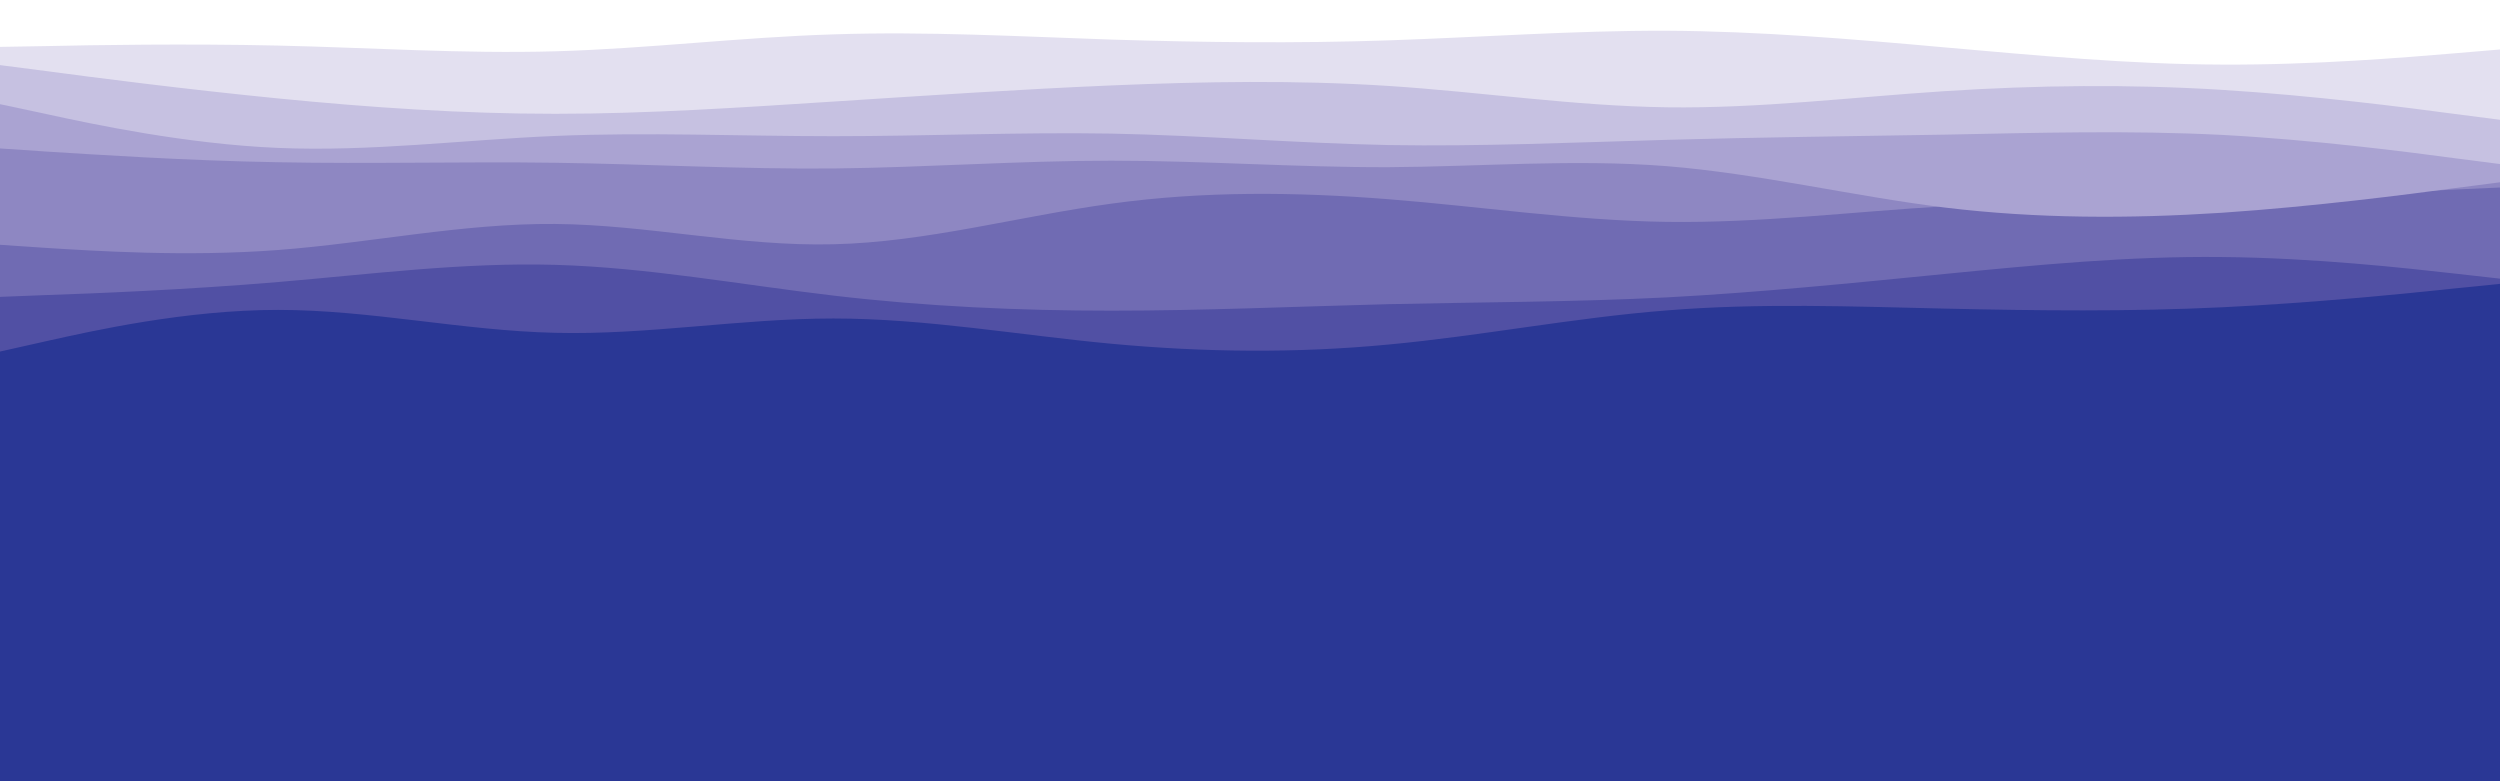 <svg id="visual" viewBox="0 0 960 300" width="960" height="300" xmlns="http://www.w3.org/2000/svg" xmlns:xlink="http://www.w3.org/1999/xlink" version="1.1"><rect x="0" y="0" width="960" height="300" fill="#2a3795"></rect><path d="M0 151L17.8 150.3C35.7 149.7 71.3 148.3 106.8 145.8C142.3 143.3 177.7 139.7 213.2 139.2C248.7 138.7 284.3 141.3 320 143.8C355.7 146.3 391.3 148.7 426.8 148.2C462.3 147.7 497.7 144.3 533.2 143.5C568.7 142.7 604.3 144.3 640 144.8C675.7 145.3 711.3 144.7 746.8 142.8C782.3 141 817.7 138 853.2 139.2C888.7 140.3 924.3 145.7 942.2 148.3L960 151L960 0L942.2 0C924.3 0 888.7 0 853.2 0C817.7 0 782.3 0 746.8 0C711.3 0 675.7 0 640 0C604.3 0 568.7 0 533.2 0C497.7 0 462.3 0 426.8 0C391.3 0 355.7 0 320 0C284.3 0 248.7 0 213.2 0C177.7 0 142.3 0 106.8 0C71.3 0 35.7 0 17.8 0L0 0Z" fill="#2a3795"></path><path d="M0 135L17.8 131C35.7 127 71.3 119 106.8 119C142.3 119 177.7 127 213.2 127.8C248.7 128.7 284.3 122.3 320 122.3C355.7 122.3 391.3 128.7 426.8 132C462.3 135.3 497.7 135.7 533.2 132.3C568.7 129 604.3 122 640 119.2C675.7 116.3 711.3 117.7 746.8 118.5C782.3 119.3 817.7 119.7 853.2 118C888.7 116.3 924.3 112.7 942.2 110.8L960 109L960 0L942.2 0C924.3 0 888.7 0 853.2 0C817.7 0 782.3 0 746.8 0C711.3 0 675.7 0 640 0C604.3 0 568.7 0 533.2 0C497.7 0 462.3 0 426.8 0C391.3 0 355.7 0 320 0C284.3 0 248.7 0 213.2 0C177.7 0 142.3 0 106.8 0C71.3 0 35.7 0 17.8 0L0 0Z" fill="#5150a4"></path><path d="M0 114L17.8 113.3C35.7 112.7 71.3 111.3 106.8 108.3C142.3 105.3 177.7 100.7 213.2 101.7C248.7 102.7 284.3 109.3 320 113.5C355.7 117.7 391.3 119.3 426.8 119.3C462.3 119.3 497.7 117.7 533.2 116.8C568.7 116 604.3 116 640 114.2C675.7 112.3 711.3 108.7 746.8 105.2C782.3 101.7 817.7 98.3 853.2 98.7C888.7 99 924.3 103 942.2 105L960 107L960 0L942.2 0C924.3 0 888.7 0 853.2 0C817.7 0 782.3 0 746.8 0C711.3 0 675.7 0 640 0C604.3 0 568.7 0 533.2 0C497.7 0 462.3 0 426.8 0C391.3 0 355.7 0 320 0C284.3 0 248.7 0 213.2 0C177.7 0 142.3 0 106.8 0C71.3 0 35.7 0 17.8 0L0 0Z" fill="#706bb3"></path><path d="M0 94L17.8 95.2C35.7 96.3 71.3 98.7 106.8 96C142.3 93.3 177.7 85.7 213.2 86C248.7 86.3 284.3 94.7 320 93.8C355.7 93 391.3 83 426.8 78.2C462.3 73.3 497.7 73.7 533.2 76.5C568.7 79.3 604.3 84.7 640 85.2C675.7 85.7 711.3 81.3 746.8 79.2C782.3 77 817.7 77 853.2 76.2C888.7 75.3 924.3 73.7 942.2 72.8L960 72L960 0L942.2 0C924.3 0 888.7 0 853.2 0C817.7 0 782.3 0 746.8 0C711.3 0 675.7 0 640 0C604.3 0 568.7 0 533.2 0C497.7 0 462.3 0 426.8 0C391.3 0 355.7 0 320 0C284.3 0 248.7 0 213.2 0C177.7 0 142.3 0 106.8 0C71.3 0 35.7 0 17.8 0L0 0Z" fill="#8e87c2"></path><path d="M0 57L17.8 58.2C35.7 59.3 71.3 61.7 106.8 62.3C142.3 63 177.7 62 213.2 62.5C248.7 63 284.3 65 320 64.7C355.7 64.3 391.3 61.7 426.8 61.7C462.3 61.7 497.7 64.3 533.2 64.2C568.7 64 604.3 61 640 63.8C675.7 66.7 711.3 75.3 746.8 79.7C782.3 84 817.7 84 853.2 81.7C888.7 79.3 924.3 74.7 942.2 72.3L960 70L960 0L942.2 0C924.3 0 888.7 0 853.2 0C817.7 0 782.3 0 746.8 0C711.3 0 675.7 0 640 0C604.3 0 568.7 0 533.2 0C497.7 0 462.3 0 426.8 0C391.3 0 355.7 0 320 0C284.3 0 248.7 0 213.2 0C177.7 0 142.3 0 106.8 0C71.3 0 35.7 0 17.8 0L0 0Z" fill="#aaa3d2"></path><path d="M0 40L17.8 43.8C35.7 47.7 71.3 55.3 106.8 56.8C142.3 58.3 177.7 53.7 213.2 52.2C248.7 50.7 284.3 52.3 320 52.3C355.7 52.3 391.3 50.7 426.8 51.3C462.3 52 497.7 55 533.2 55.7C568.7 56.3 604.3 54.7 640 53.7C675.7 52.7 711.3 52.3 746.8 51.7C782.3 51 817.7 50 853.2 51.8C888.7 53.7 924.3 58.3 942.2 60.7L960 63L960 0L942.2 0C924.3 0 888.7 0 853.2 0C817.7 0 782.3 0 746.8 0C711.3 0 675.7 0 640 0C604.3 0 568.7 0 533.2 0C497.7 0 462.3 0 426.8 0C391.3 0 355.7 0 320 0C284.3 0 248.7 0 213.2 0C177.7 0 142.3 0 106.8 0C71.3 0 35.7 0 17.8 0L0 0Z" fill="#c6c1e1"></path><path d="M0 25L17.8 27.3C35.7 29.7 71.3 34.3 106.8 37.8C142.3 41.3 177.7 43.7 213.2 43.7C248.7 43.7 284.3 41.3 320 39C355.7 36.7 391.3 34.3 426.8 32.8C462.3 31.3 497.7 30.7 533.2 33C568.7 35.3 604.3 40.7 640 41.2C675.7 41.7 711.3 37.3 746.8 35C782.3 32.7 817.7 32.3 853.2 34.5C888.7 36.7 924.3 41.3 942.2 43.7L960 46L960 0L942.2 0C924.3 0 888.7 0 853.2 0C817.7 0 782.3 0 746.8 0C711.3 0 675.7 0 640 0C604.3 0 568.7 0 533.2 0C497.7 0 462.3 0 426.8 0C391.3 0 355.7 0 320 0C284.3 0 248.7 0 213.2 0C177.7 0 142.3 0 106.8 0C71.3 0 35.7 0 17.8 0L0 0Z" fill="#e3e0f0"></path><path d="M0 18L17.8 17.7C35.7 17.3 71.3 16.7 106.8 17.5C142.3 18.3 177.7 20.7 213.2 19.7C248.7 18.7 284.3 14.3 320 13.2C355.7 12 391.3 14 426.8 15.2C462.3 16.3 497.7 16.7 533.2 15.5C568.7 14.3 604.3 11.7 640 11.8C675.7 12 711.3 15 746.8 18.2C782.3 21.3 817.7 24.7 853.2 24.8C888.7 25 924.3 22 942.2 20.5L960 19L960 0L942.2 0C924.3 0 888.7 0 853.2 0C817.7 0 782.3 0 746.8 0C711.3 0 675.7 0 640 0C604.3 0 568.7 0 533.2 0C497.7 0 462.3 0 426.8 0C391.3 0 355.7 0 320 0C284.3 0 248.7 0 213.2 0C177.7 0 142.3 0 106.8 0C71.3 0 35.7 0 17.8 0L0 0Z" fill="#ffffff"></path></svg>